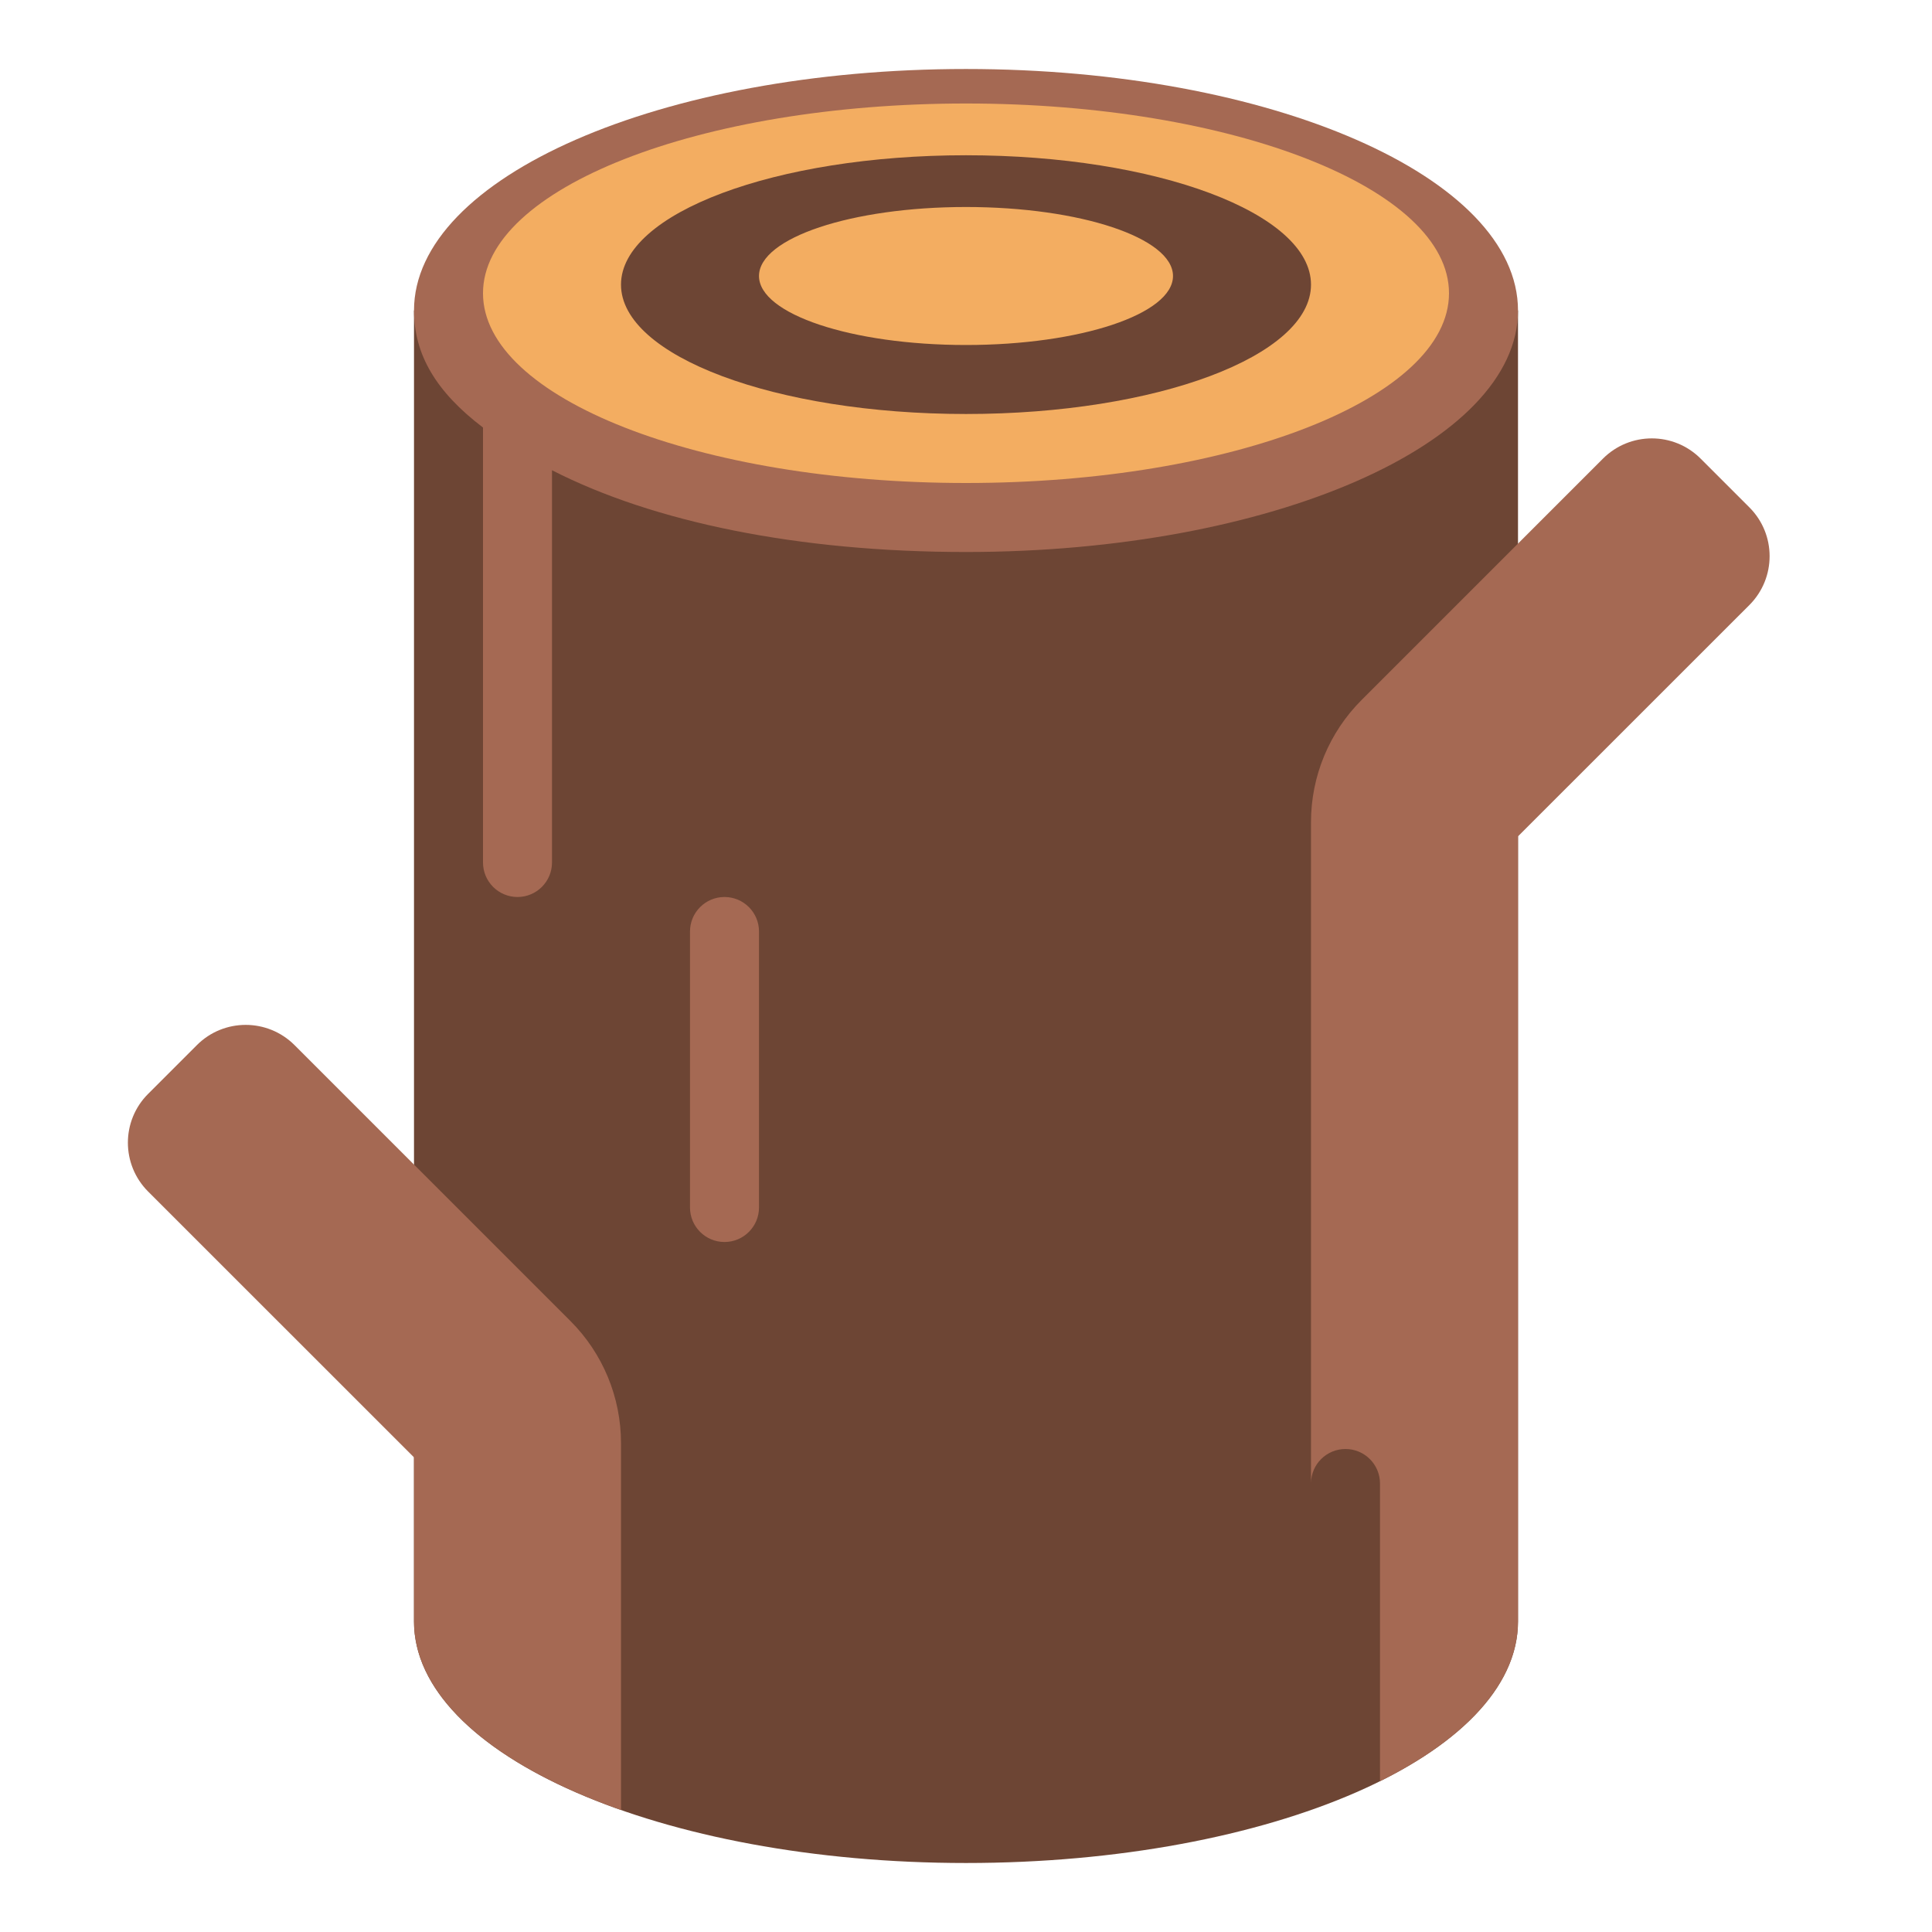 <svg viewBox="2 2 28 28" xmlns="http://www.w3.org/2000/svg">
<path d="M24 6.5H8V25.5C8 27.433 11.582 29 16 29C20.418 29 24 27.433 24 25.5V6.5Z" fill="#6D4534"/>
<path d="M16 10C20.418 10 24 8.433 24 6.5C24 4.567 20.418 3 16 3C11.582 3 8 4.567 8 6.5C8 7.137 8.321 7.681 9 8.196C9.022 8.213 8.977 8.178 9 8.196V14.5C9 14.776 9.224 15 9.5 15C9.776 15 10 14.776 10 14.5V8.815C10.027 8.829 9.972 8.801 10 8.815C11.467 9.566 13.566 10 16 10Z" fill="#A56953"/>
<path d="M27.354 10.768L24 14.121L24 25.5C24 26.388 23.245 27.198 22 27.815V23.5C22 23.224 21.776 23 21.5 23C21.226 23 21.004 23.22 21 23.492V13.914C21 13.251 21.263 12.615 21.732 12.146L25.232 8.646C25.623 8.256 26.256 8.256 26.646 8.646L27.354 9.354C27.744 9.744 27.744 10.377 27.354 10.768Z" fill="#A56953"/>
<path d="M4.146 19.268L8 23.121V25.5C8 26.605 9.171 27.591 11 28.232V22.914C11 22.251 10.737 21.615 10.268 21.146L6.268 17.146C5.877 16.756 5.244 16.756 4.854 17.146L4.146 17.854C3.756 18.244 3.756 18.877 4.146 19.268Z" fill="#A56953"/>
<path d="M12 15.5C12 15.224 12.224 15 12.5 15C12.776 15 13 15.224 13 15.5V19.5C13 19.776 12.776 20 12.5 20C12.224 20 12 19.776 12 19.5V15.5Z" fill="#A56953"/>
<path d="M23 6.25C23 7.769 19.866 9 16 9C12.134 9 9 7.769 9 6.25C9 4.731 12.134 3.5 16 3.5C19.866 3.5 23 4.731 23 6.25Z" fill="#F3AD61"/>
<path d="M16 8C18.761 8 21 7.161 21 6.125C21 5.089 18.761 4.25 16 4.25C13.239 4.25 11 5.089 11 6.125C11 7.161 13.239 8 16 8ZM16 7C14.343 7 13 6.552 13 6C13 5.448 14.343 5 16 5C17.657 5 19 5.448 19 6C19 6.552 17.657 7 16 7Z" fill="#6D4534"/>
</svg>
